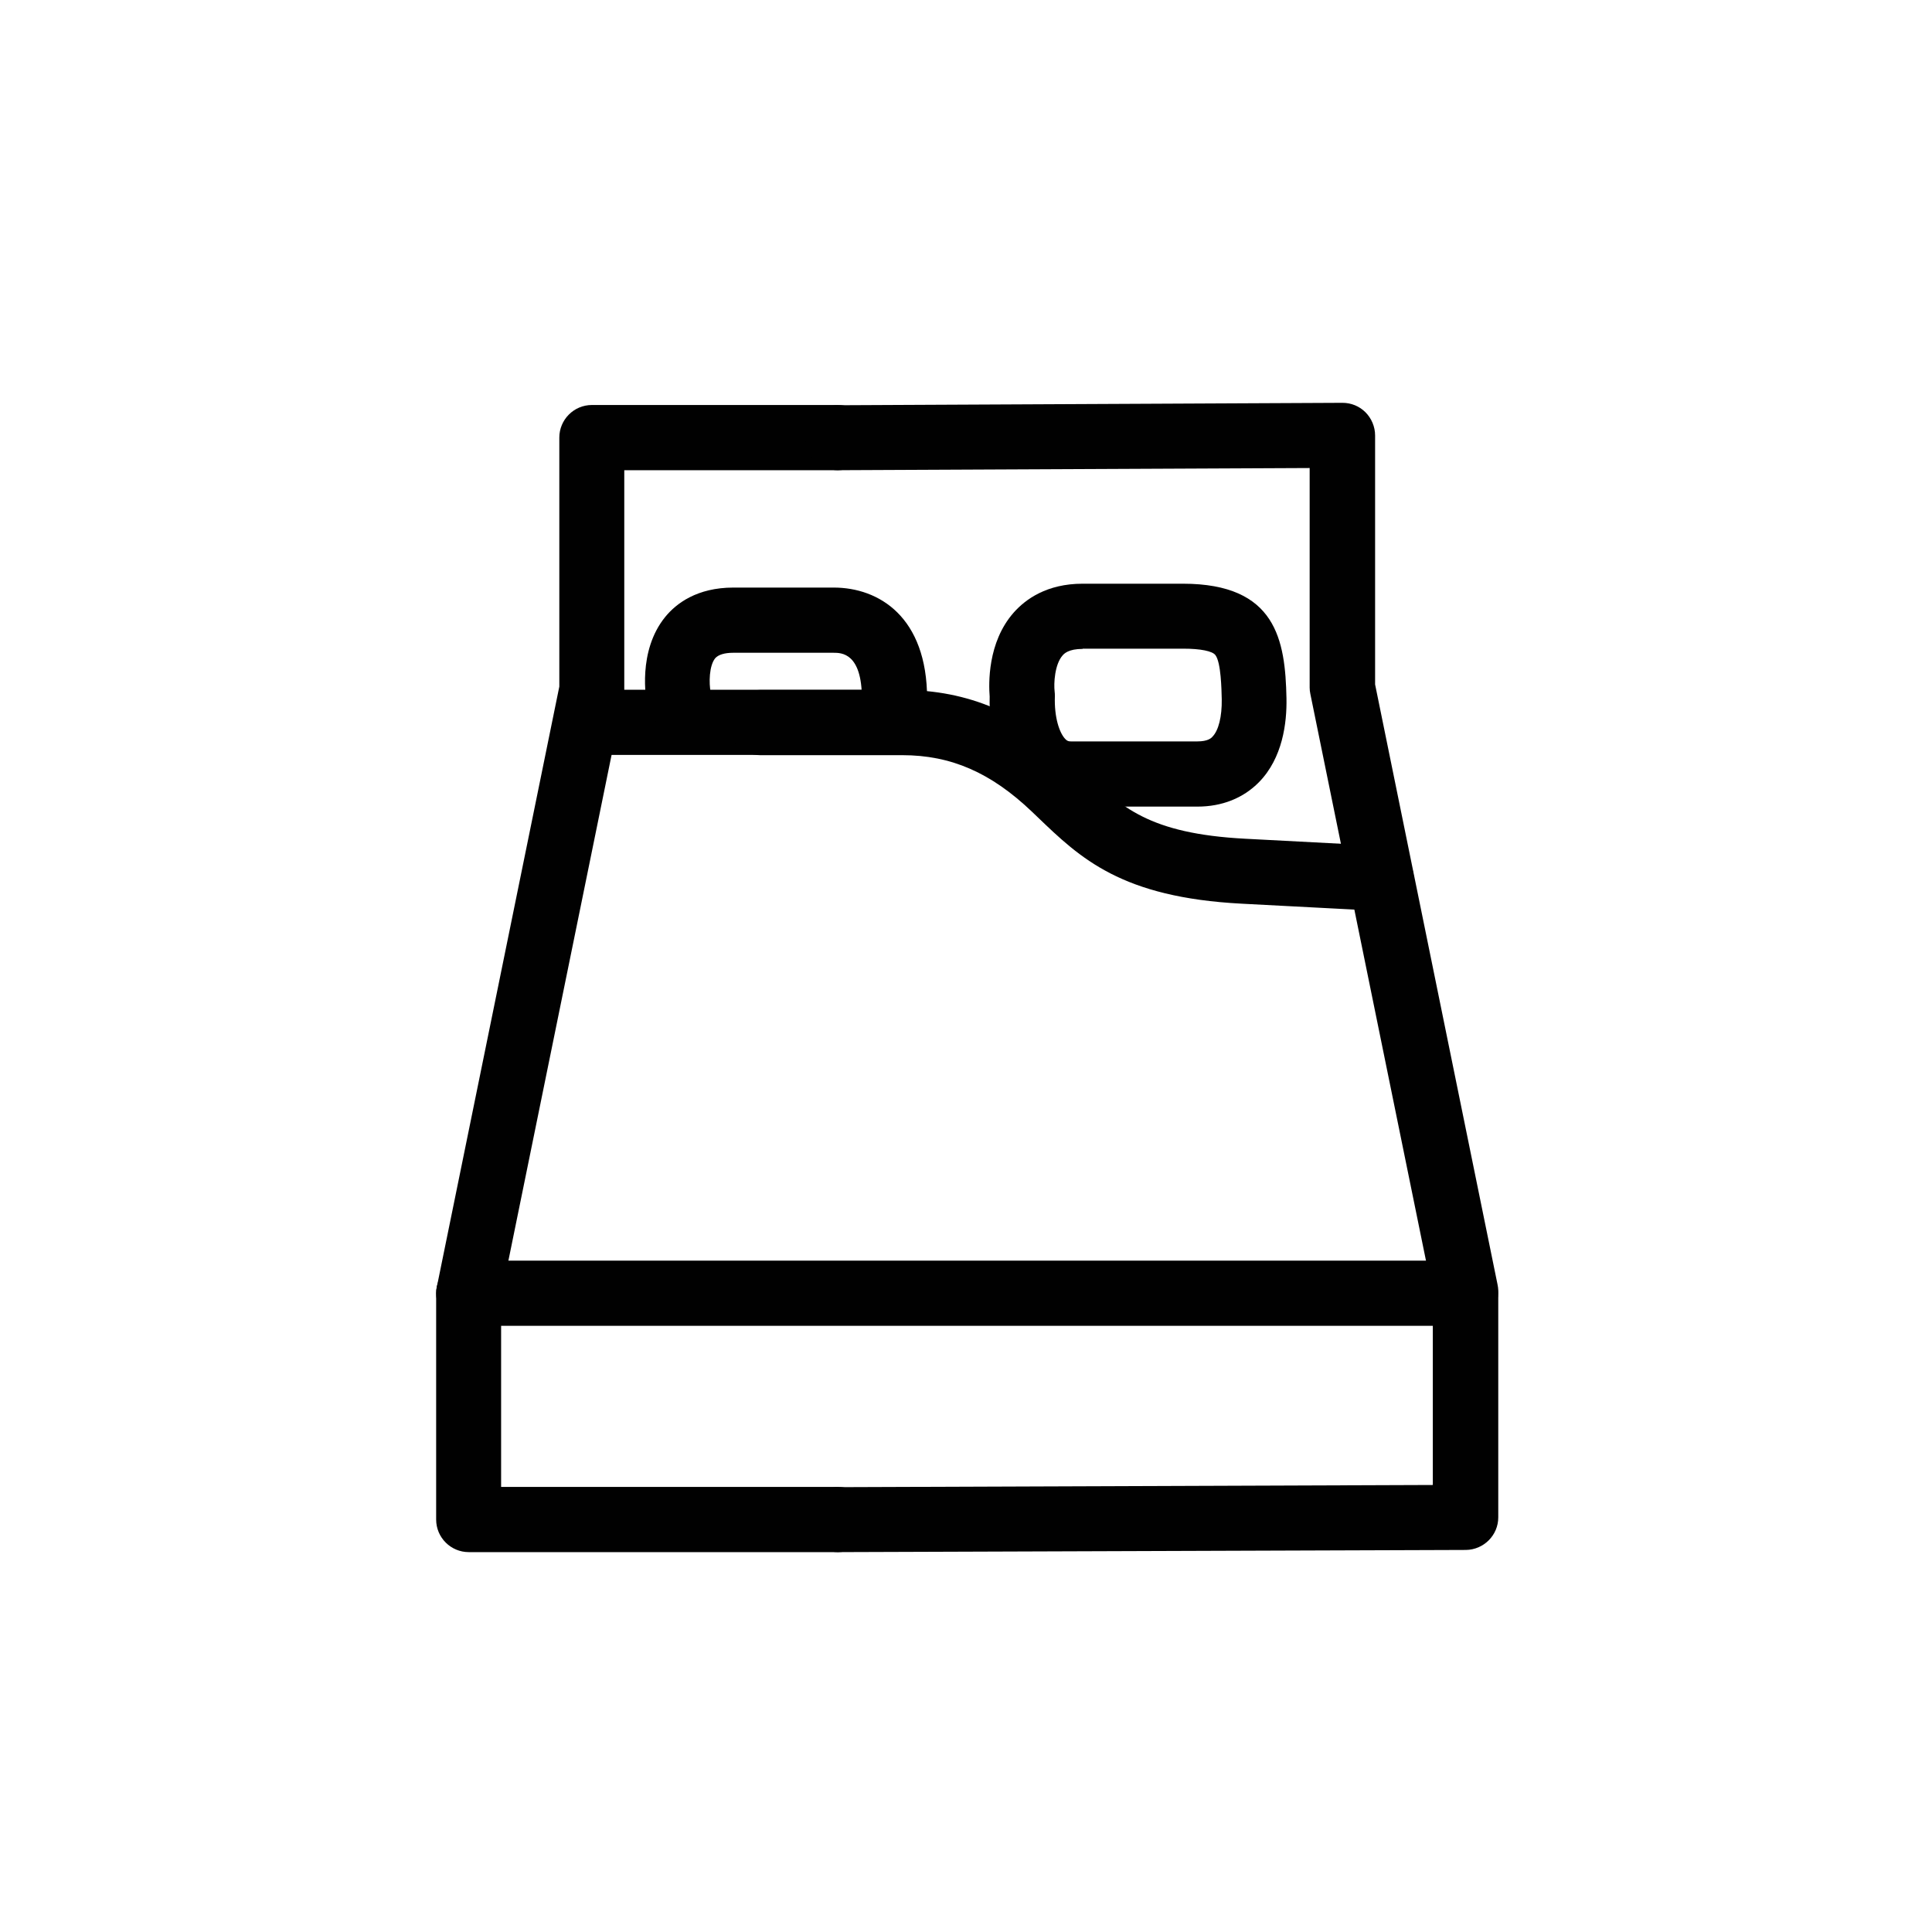 <?xml version="1.0" encoding="utf-8"?>
<!-- Generator: Adobe Illustrator 18.1.0, SVG Export Plug-In . SVG Version: 6.00 Build 0)  -->
<svg version="1.1" id="Layer_1" xmlns="http://www.w3.org/2000/svg" xmlns:xlink="http://www.w3.org/1999/xlink" x="0px" y="0px"
	 viewBox="0 0 800 800" enable-background="new 0 0 800 800" xml:space="preserve">
<g>
	<g>
		<path fill="#010101" d="M347,642.7H194.1c-7.4,0-13.5-6-13.5-13.5v-93.7c0-0.9,0.1-1.8,0.3-2.7l50.7-248.5V181.2
			c0-7.4,6-13.5,13.5-13.5H347c7.4,0,13.5,6,13.5,13.5c0,7.4-6,13.5-13.5,13.5h-88.5v90.9c0,0.9-0.1,1.8-0.3,2.7l-50.7,248.5v78.9
			H347c7.4,0,13.5,6,13.5,13.5S354.5,642.7,347,642.7z"/>
	</g>
	<g>
		<path fill="none" d="M347,572.7"/>
	</g>
	<g>
		<path fill="#010101" d="M347,642.7c-7.4,0-13.4-6-13.5-13.4c0-7.4,6-13.5,13.4-13.5l246.4-0.9v-79l-50.7-248.5
			c-0.2-0.9-0.3-1.8-0.3-2.7v-90.9l-195.3,0.9c-7.5,0-13.5-6-13.5-13.4s6-13.5,13.4-13.5l208.9-1c0,0,0,0,0.1,0c3.6,0,7,1.4,9.5,3.9
			c2.5,2.5,4,6,4,9.6v103.1l50.7,248.5c0.2,0.9,0.3,1.8,0.3,2.7v93.7c0,7.4-6,13.4-13.4,13.5L347,642.7
			C347.1,642.7,347.1,642.7,347,642.7z"/>
	</g>
	<g>
		<path fill="#010101" d="M375.3,312.6H245.1c-7.4,0-13.5-6-13.5-13.5c0-7.4,6-13.5,13.5-13.5h130.2c7.4,0,13.5,6,13.5,13.5
			C388.8,306.6,382.7,312.6,375.3,312.6z"/>
	</g>
	<g>
		<path fill="#010101" d="M281.2,302.9c-6.3,0-11.9-4.5-13.2-10.9c-0.5-2.3-4.1-22.4,7.5-36.6c4.5-5.5,13.1-12.1,28.2-12.1h41.5
			c18.7,0,38.7,12.1,38.7,46.1c0,7.4-6,13.5-13.5,13.5c-7.4,0-13.5-6-13.5-13.5c0-19.1-8.5-19.1-11.8-19.1h-41.5
			c-3.6,0-6.1,0.8-7.4,2.2c-2.6,3.1-2.7,10.4-1.9,14.3c1.5,7.3-3.3,14.4-10.6,15.8C283,302.8,282.1,302.9,281.2,302.9z"/>
	</g>
	<g>
		<path fill="#010101" d="M443.4,334.1c-8.4,0-15.9-3.2-21.8-9.3c-7.9-8.2-12.2-21.4-11.8-36.4c-0.4-5-1-22.4,10-34.8
			c4.8-5.4,13.6-11.9,28.5-11.9h41.5c38.7,0,42.4,23.4,42.9,47.4c0.2,10.3-1.6,24.8-11.4,34.8c-6.5,6.6-15.3,10.1-25.5,10.1
			c-14,0-24.5,0-33.5,0L443.4,334.1z M448.3,268.7c-5.9,0-7.7,2-8.3,2.7c-3.3,3.7-3.7,11.7-3.3,14.9c0.1,0.7,0.1,1.3,0.1,2
			c-0.3,8.8,1.9,15.2,4.3,17.7c0.8,0.9,1.5,1,2.4,1l18.7,0c9,0,19.5,0,33.6,0c4.4,0,5.8-1.4,6.3-2c2.5-2.6,3.9-8.3,3.8-15.4
			c-0.1-4.2-0.3-15.2-2.6-18.3c-1.2-1.7-6.2-2.7-13.3-2.7H448.3z"/>
	</g>
	<g>
		<path fill="#010101" d="M572,377.2c-0.3,0-0.5,0-0.8,0c-0.1,0-10.7-0.6-57-3c-49.9-2.6-66.8-18.8-84.6-35.9l-2.3-2.2
			c-17-16.2-33.5-23.4-53.7-23.4h-58.9c-7.4,0-13.5-6-13.5-13.5c0-7.4,6-13.5,13.5-13.5h58.9c27.3,0,50.3,9.8,72.3,30.9l2.4,2.3
			c15.9,15.3,27.4,26.3,67.3,28.4c46.5,2.4,57,3,57.1,3.1c7.4,0.4,13.1,6.8,12.7,14.2C585,371.7,579.1,377.2,572,377.2z"/>
	</g>
	<g>
		<path fill="#010101" d="M606.9,549H194.1c-7.4,0-13.5-6-13.5-13.5c0-7.4,6-13.5,13.5-13.5h412.7c7.4,0,13.5,6,13.5,13.5
			C620.3,543,614.3,549,606.9,549z"/>
	</g>
</g>
</svg>
